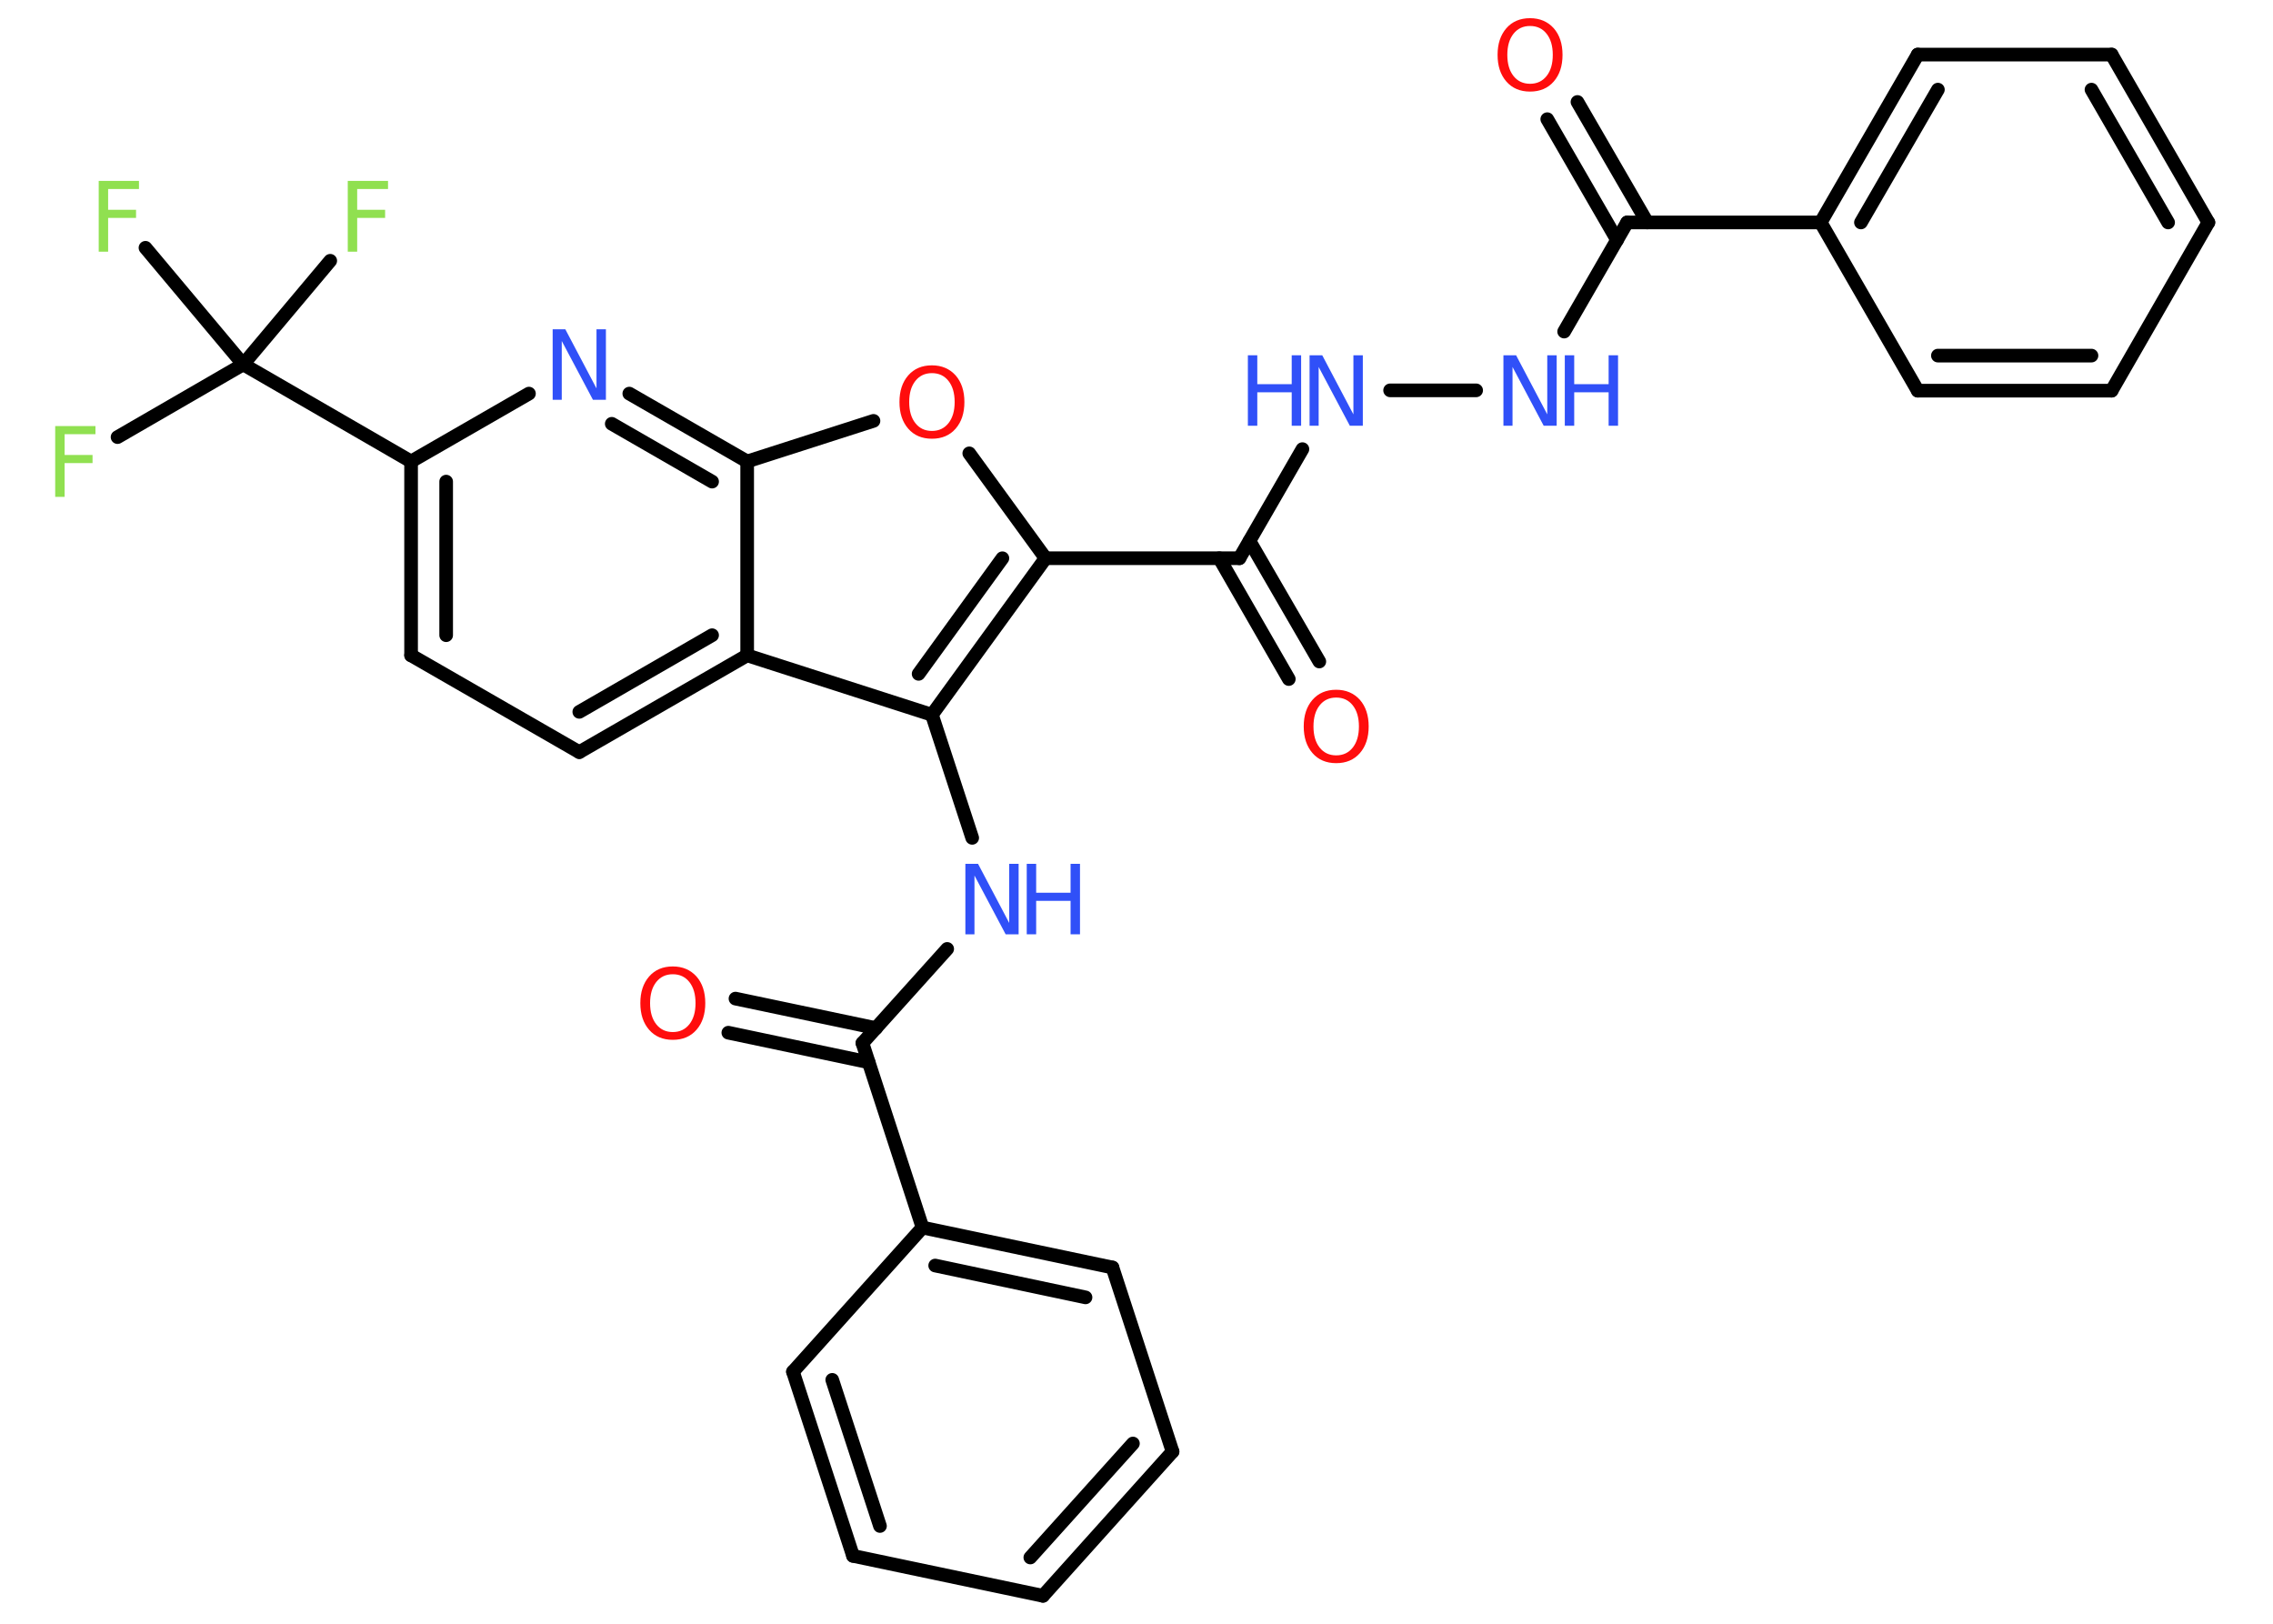 <?xml version='1.0' encoding='UTF-8'?>
<!DOCTYPE svg PUBLIC "-//W3C//DTD SVG 1.1//EN" "http://www.w3.org/Graphics/SVG/1.1/DTD/svg11.dtd">
<svg version='1.2' xmlns='http://www.w3.org/2000/svg' xmlns:xlink='http://www.w3.org/1999/xlink' width='70.0mm' height='50.0mm' viewBox='0 0 70.0 50.0'>
  <desc>Generated by the Chemistry Development Kit (http://github.com/cdk)</desc>
  <g stroke-linecap='round' stroke-linejoin='round' stroke='#000000' stroke-width='.42' fill='#3050F8'>
    <rect x='.0' y='.0' width='70.0' height='50.0' fill='#FFFFFF' stroke='none'/>
    <g id='mol1' class='mol'>
      <g id='mol1bnd1' class='bond'>
        <line x1='48.58' y1='3.14' x2='50.73' y2='6.85'/>
        <line x1='47.65' y1='3.67' x2='49.8' y2='7.39'/>
      </g>
      <line id='mol1bnd2' class='bond' x1='50.11' y1='6.85' x2='48.17' y2='10.21'/>
      <line id='mol1bnd3' class='bond' x1='45.46' y1='12.02' x2='42.81' y2='12.02'/>
      <line id='mol1bnd4' class='bond' x1='40.11' y1='13.83' x2='38.17' y2='17.19'/>
      <g id='mol1bnd5' class='bond'>
        <line x1='38.48' y1='16.66' x2='40.63' y2='20.37'/>
        <line x1='37.55' y1='17.19' x2='39.69' y2='20.91'/>
      </g>
      <line id='mol1bnd6' class='bond' x1='38.17' y1='17.19' x2='32.2' y2='17.19'/>
      <line id='mol1bnd7' class='bond' x1='32.2' y1='17.19' x2='29.85' y2='13.96'/>
      <line id='mol1bnd8' class='bond' x1='26.9' y1='12.96' x2='23.01' y2='14.21'/>
      <g id='mol1bnd9' class='bond'>
        <line x1='23.01' y1='14.21' x2='19.38' y2='12.12'/>
        <line x1='21.93' y1='14.83' x2='18.84' y2='13.05'/>
      </g>
      <line id='mol1bnd10' class='bond' x1='16.29' y1='12.12' x2='12.66' y2='14.21'/>
      <line id='mol1bnd11' class='bond' x1='12.66' y1='14.21' x2='7.49' y2='11.22'/>
      <line id='mol1bnd12' class='bond' x1='7.49' y1='11.22' x2='3.62' y2='13.46'/>
      <line id='mol1bnd13' class='bond' x1='7.49' y1='11.22' x2='10.17' y2='8.03'/>
      <line id='mol1bnd14' class='bond' x1='7.49' y1='11.22' x2='4.48' y2='7.63'/>
      <g id='mol1bnd15' class='bond'>
        <line x1='12.66' y1='14.21' x2='12.66' y2='20.18'/>
        <line x1='13.74' y1='14.83' x2='13.74' y2='19.56'/>
      </g>
      <line id='mol1bnd16' class='bond' x1='12.66' y1='20.18' x2='17.84' y2='23.16'/>
      <g id='mol1bnd17' class='bond'>
        <line x1='17.84' y1='23.16' x2='23.01' y2='20.18'/>
        <line x1='17.84' y1='21.92' x2='21.93' y2='19.56'/>
      </g>
      <line id='mol1bnd18' class='bond' x1='23.01' y1='14.21' x2='23.01' y2='20.18'/>
      <line id='mol1bnd19' class='bond' x1='23.01' y1='20.18' x2='28.7' y2='22.01'/>
      <g id='mol1bnd20' class='bond'>
        <line x1='28.7' y1='22.01' x2='32.2' y2='17.19'/>
        <line x1='28.29' y1='20.75' x2='30.87' y2='17.19'/>
      </g>
      <line id='mol1bnd21' class='bond' x1='28.7' y1='22.01' x2='29.94' y2='25.8'/>
      <line id='mol1bnd22' class='bond' x1='29.17' y1='29.22' x2='26.56' y2='32.12'/>
      <g id='mol1bnd23' class='bond'>
        <line x1='26.75' y1='32.71' x2='22.43' y2='31.8'/>
        <line x1='26.98' y1='31.66' x2='22.65' y2='30.75'/>
      </g>
      <line id='mol1bnd24' class='bond' x1='26.56' y1='32.12' x2='28.41' y2='37.8'/>
      <g id='mol1bnd25' class='bond'>
        <line x1='34.26' y1='39.03' x2='28.41' y2='37.8'/>
        <line x1='33.43' y1='39.95' x2='28.8' y2='38.97'/>
      </g>
      <line id='mol1bnd26' class='bond' x1='34.26' y1='39.03' x2='36.11' y2='44.7'/>
      <g id='mol1bnd27' class='bond'>
        <line x1='32.12' y1='49.14' x2='36.11' y2='44.7'/>
        <line x1='31.73' y1='47.96' x2='34.89' y2='44.45'/>
      </g>
      <line id='mol1bnd28' class='bond' x1='32.12' y1='49.14' x2='26.27' y2='47.91'/>
      <g id='mol1bnd29' class='bond'>
        <line x1='24.42' y1='42.24' x2='26.27' y2='47.91'/>
        <line x1='25.63' y1='42.49' x2='27.1' y2='46.99'/>
      </g>
      <line id='mol1bnd30' class='bond' x1='28.41' y1='37.8' x2='24.42' y2='42.24'/>
      <line id='mol1bnd31' class='bond' x1='50.11' y1='6.85' x2='56.07' y2='6.85'/>
      <g id='mol1bnd32' class='bond'>
        <line x1='59.06' y1='1.68' x2='56.07' y2='6.85'/>
        <line x1='59.68' y1='2.76' x2='57.31' y2='6.85'/>
      </g>
      <line id='mol1bnd33' class='bond' x1='59.06' y1='1.68' x2='65.03' y2='1.68'/>
      <g id='mol1bnd34' class='bond'>
        <line x1='68.01' y1='6.85' x2='65.03' y2='1.68'/>
        <line x1='66.77' y1='6.85' x2='64.41' y2='2.76'/>
      </g>
      <line id='mol1bnd35' class='bond' x1='68.01' y1='6.85' x2='65.03' y2='12.03'/>
      <g id='mol1bnd36' class='bond'>
        <line x1='59.06' y1='12.03' x2='65.03' y2='12.03'/>
        <line x1='59.68' y1='10.95' x2='64.41' y2='10.95'/>
      </g>
      <line id='mol1bnd37' class='bond' x1='56.07' y1='6.85' x2='59.06' y2='12.03'/>
      <path id='mol1atm1' class='atom' d='M47.12 .8q-.32 .0 -.51 .24q-.19 .24 -.19 .65q.0 .41 .19 .65q.19 .24 .51 .24q.32 .0 .51 -.24q.19 -.24 .19 -.65q.0 -.41 -.19 -.65q-.19 -.24 -.51 -.24zM47.12 .56q.45 .0 .73 .31q.27 .31 .27 .82q.0 .51 -.27 .82q-.27 .31 -.73 .31q-.46 .0 -.73 -.31q-.27 -.31 -.27 -.82q.0 -.51 .27 -.82q.27 -.31 .73 -.31z' stroke='none' fill='#FF0D0D'/>
      <g id='mol1atm3' class='atom'>
        <path d='M46.3 10.94h.39l.96 1.82v-1.82h.29v2.17h-.4l-.96 -1.81v1.81h-.28v-2.17z' stroke='none'/>
        <path d='M48.19 10.94h.29v.89h1.06v-.89h.29v2.17h-.29v-1.03h-1.06v1.03h-.29v-2.17z' stroke='none'/>
      </g>
      <g id='mol1atm4' class='atom'>
        <path d='M40.33 10.94h.39l.96 1.82v-1.82h.29v2.17h-.4l-.96 -1.81v1.81h-.28v-2.17z' stroke='none'/>
        <path d='M38.43 10.94h.29v.89h1.06v-.89h.29v2.17h-.29v-1.03h-1.06v1.03h-.29v-2.17z' stroke='none'/>
      </g>
      <path id='mol1atm6' class='atom' d='M41.15 21.48q-.32 .0 -.51 .24q-.19 .24 -.19 .65q.0 .41 .19 .65q.19 .24 .51 .24q.32 .0 .51 -.24q.19 -.24 .19 -.65q.0 -.41 -.19 -.65q-.19 -.24 -.51 -.24zM41.15 21.24q.45 .0 .73 .31q.27 .31 .27 .82q.0 .51 -.27 .82q-.27 .31 -.73 .31q-.46 .0 -.73 -.31q-.27 -.31 -.27 -.82q.0 -.51 .27 -.82q.27 -.31 .73 -.31z' stroke='none' fill='#FF0D0D'/>
      <path id='mol1atm8' class='atom' d='M28.7 11.49q-.32 .0 -.51 .24q-.19 .24 -.19 .65q.0 .41 .19 .65q.19 .24 .51 .24q.32 .0 .51 -.24q.19 -.24 .19 -.65q.0 -.41 -.19 -.65q-.19 -.24 -.51 -.24zM28.7 11.25q.45 .0 .73 .31q.27 .31 .27 .82q.0 .51 -.27 .82q-.27 .31 -.73 .31q-.46 .0 -.73 -.31q-.27 -.31 -.27 -.82q.0 -.51 .27 -.82q.27 -.31 .73 -.31z' stroke='none' fill='#FF0D0D'/>
      <path id='mol1atm10' class='atom' d='M17.02 10.14h.39l.96 1.82v-1.82h.29v2.17h-.4l-.96 -1.81v1.81h-.28v-2.17z' stroke='none'/>
      <path id='mol1atm13' class='atom' d='M1.7 13.12h1.24v.25h-.95v.64h.86v.25h-.86v1.04h-.29v-2.17z' stroke='none' fill='#90E050'/>
      <path id='mol1atm14' class='atom' d='M10.71 5.57h1.24v.25h-.95v.64h.86v.25h-.86v1.04h-.29v-2.17z' stroke='none' fill='#90E050'/>
      <path id='mol1atm15' class='atom' d='M3.04 5.57h1.24v.25h-.95v.64h.86v.25h-.86v1.04h-.29v-2.17z' stroke='none' fill='#90E050'/>
      <g id='mol1atm20' class='atom'>
        <path d='M29.73 26.6h.39l.96 1.82v-1.82h.29v2.17h-.4l-.96 -1.81v1.81h-.28v-2.17z' stroke='none'/>
        <path d='M31.62 26.6h.29v.89h1.06v-.89h.29v2.17h-.29v-1.03h-1.06v1.03h-.29v-2.17z' stroke='none'/>
      </g>
      <path id='mol1atm22' class='atom' d='M20.72 30.0q-.32 .0 -.51 .24q-.19 .24 -.19 .65q.0 .41 .19 .65q.19 .24 .51 .24q.32 .0 .51 -.24q.19 -.24 .19 -.65q.0 -.41 -.19 -.65q-.19 -.24 -.51 -.24zM20.72 29.76q.45 .0 .73 .31q.27 .31 .27 .82q.0 .51 -.27 .82q-.27 .31 -.73 .31q-.46 .0 -.73 -.31q-.27 -.31 -.27 -.82q.0 -.51 .27 -.82q.27 -.31 .73 -.31z' stroke='none' fill='#FF0D0D'/>
    </g>
  </g>
</svg>
